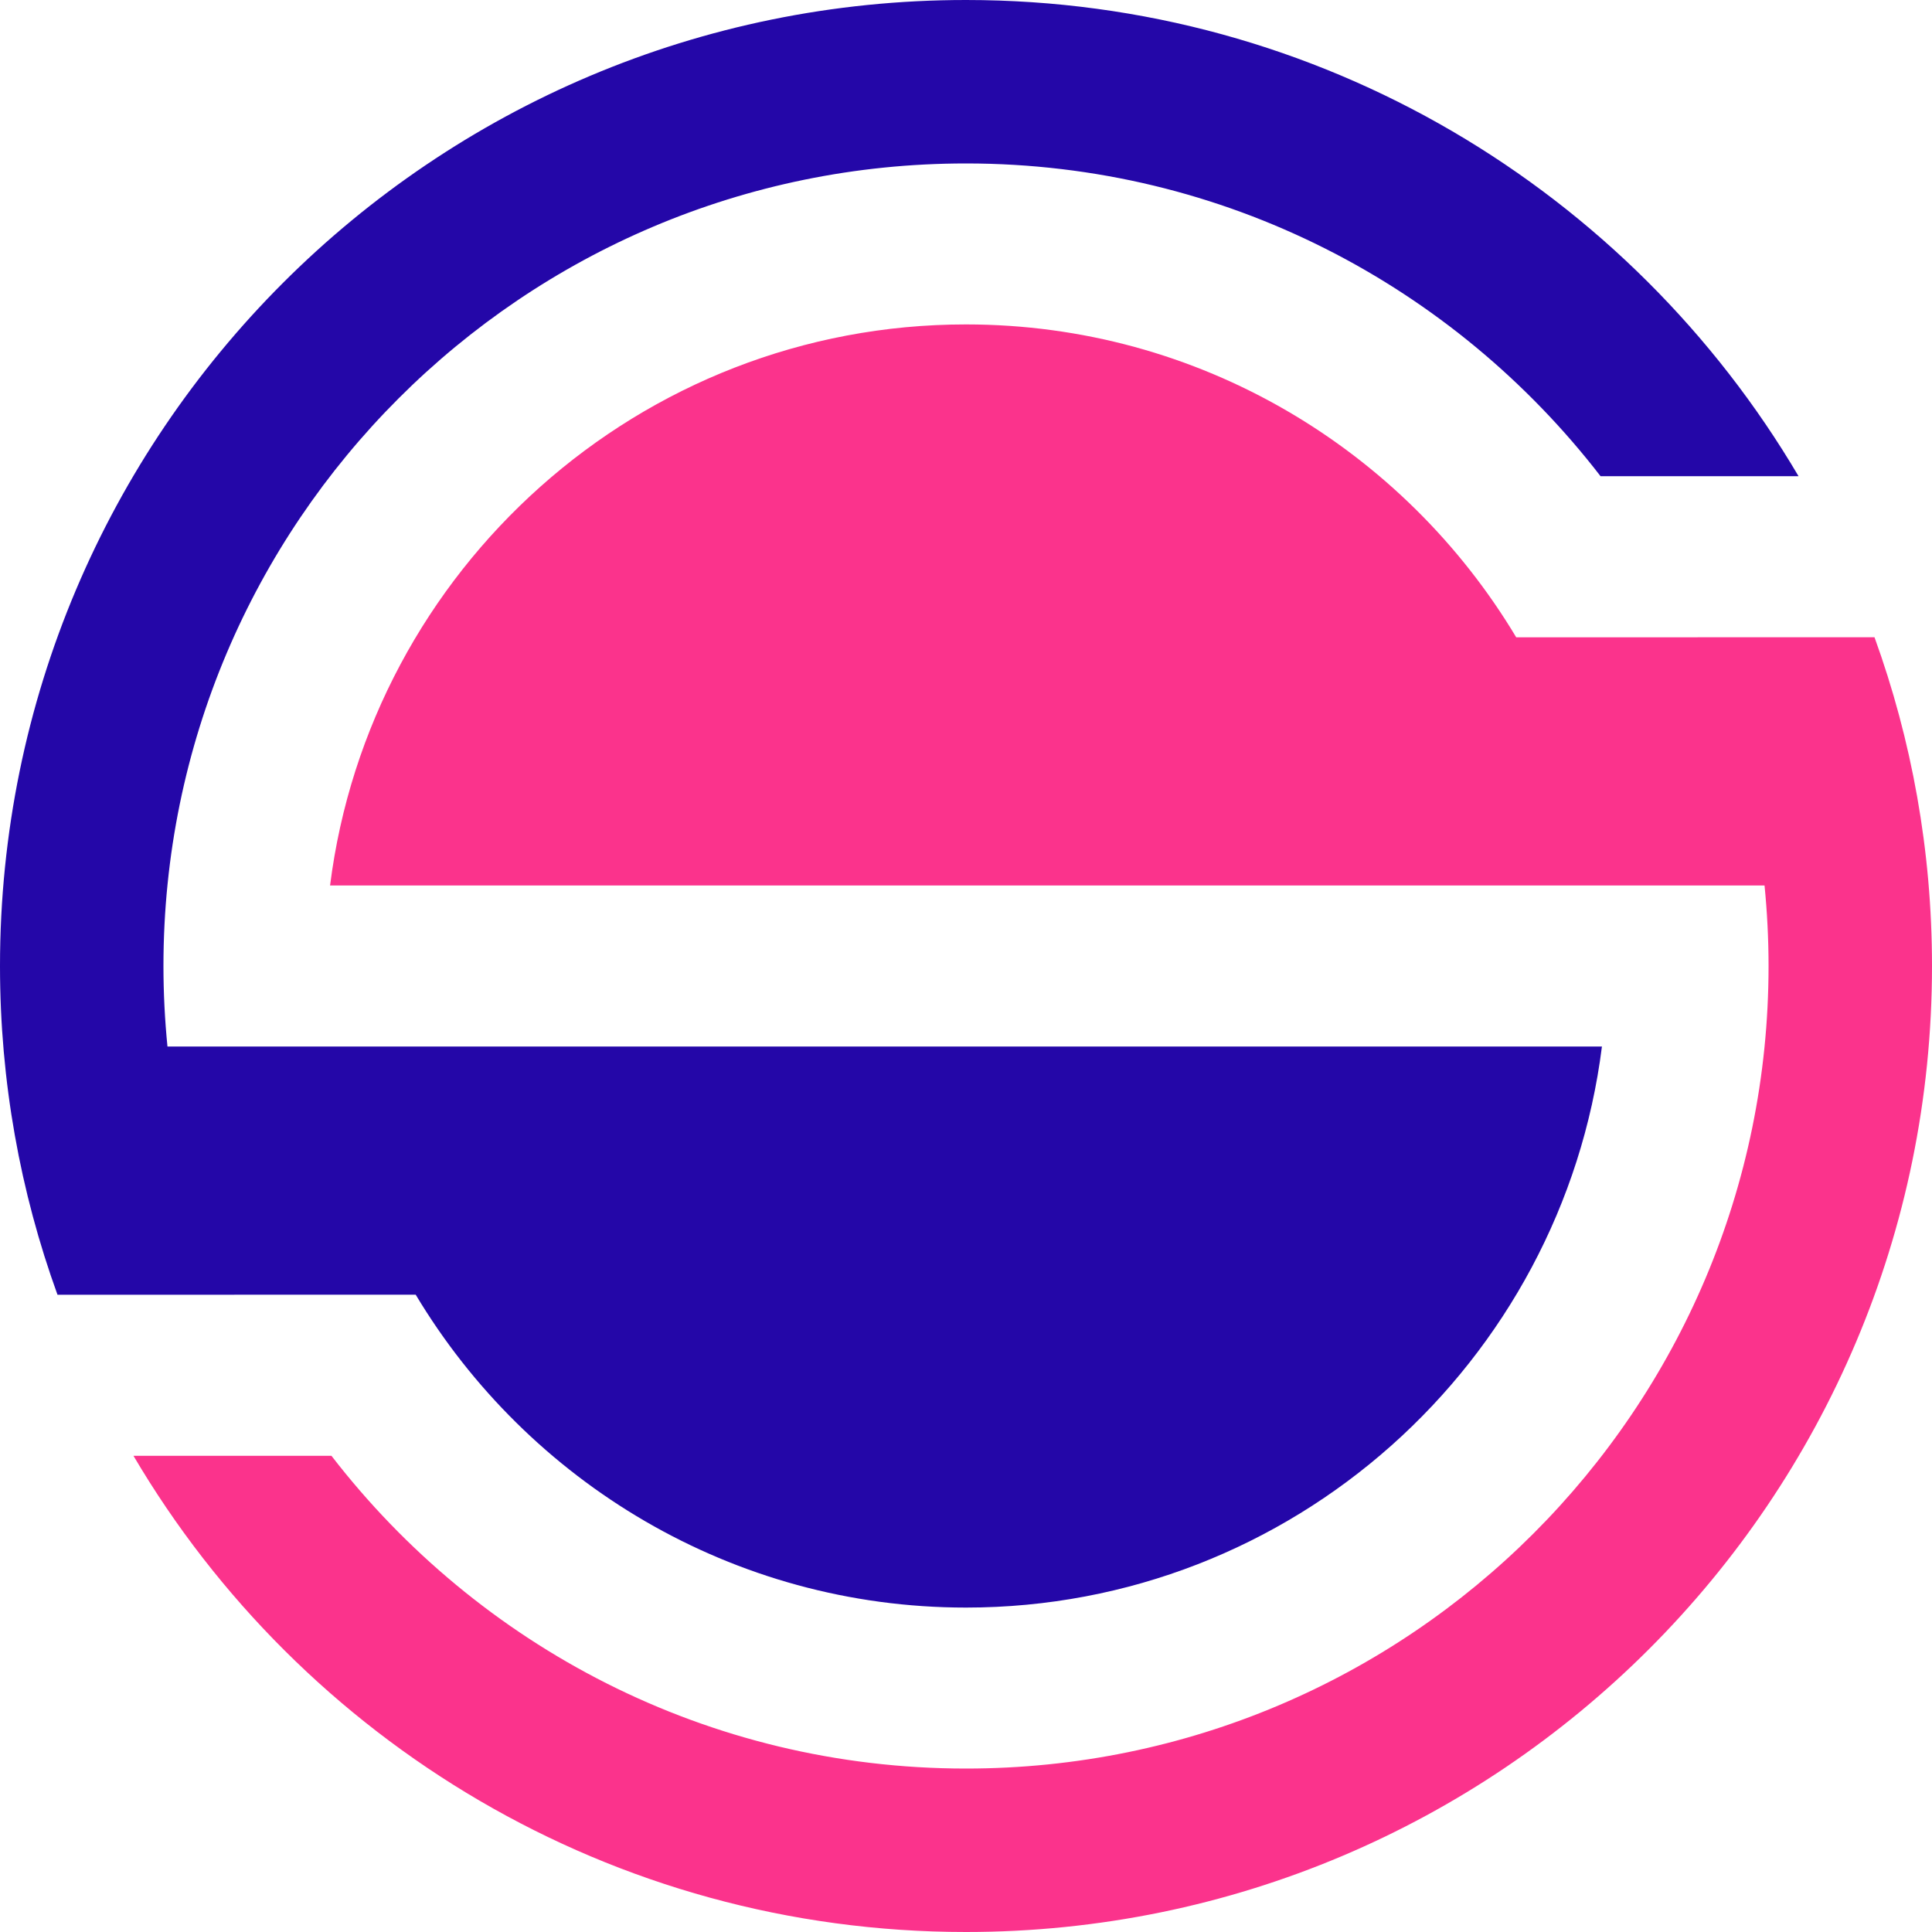 <svg width="25" height="25" viewBox="0 0 25 25" fill="none" xmlns="http://www.w3.org/2000/svg">
<path fill-rule="evenodd" clip-rule="evenodd" d="M3.033 16.754C3.033 16.753 3.033 16.753 3.033 16.753H5.379C6.83 19.175 9.477 20.802 12.5 20.802C16.724 20.802 20.214 17.628 20.729 13.542H2.167C2.133 13.199 2.115 12.851 2.115 12.5C2.115 6.764 6.764 2.115 12.5 2.115C15.846 2.115 18.814 3.704 20.711 6.162H23.273C21.1 2.475 17.09 0 12.5 0C5.597 0 0 5.596 0 12.5C0 13.994 0.263 15.426 0.744 16.754H3.033Z" fill="#2407A8"/>
<path fill-rule="evenodd" clip-rule="evenodd" d="M21.967 8.246C21.967 8.247 21.967 8.247 21.967 8.247H19.62C18.17 5.825 15.523 4.198 12.5 4.198C8.276 4.198 4.786 7.372 4.271 11.458H22.833C22.867 11.801 22.885 12.148 22.885 12.5C22.885 18.236 18.235 22.885 12.5 22.885C9.154 22.885 6.186 21.297 4.289 18.838H1.727C3.9 22.525 7.91 25 12.5 25C19.403 25 25 19.404 25 12.5C25 11.006 24.737 9.574 24.256 8.246H21.967Z" fill="#FB338C"/>
</svg>
